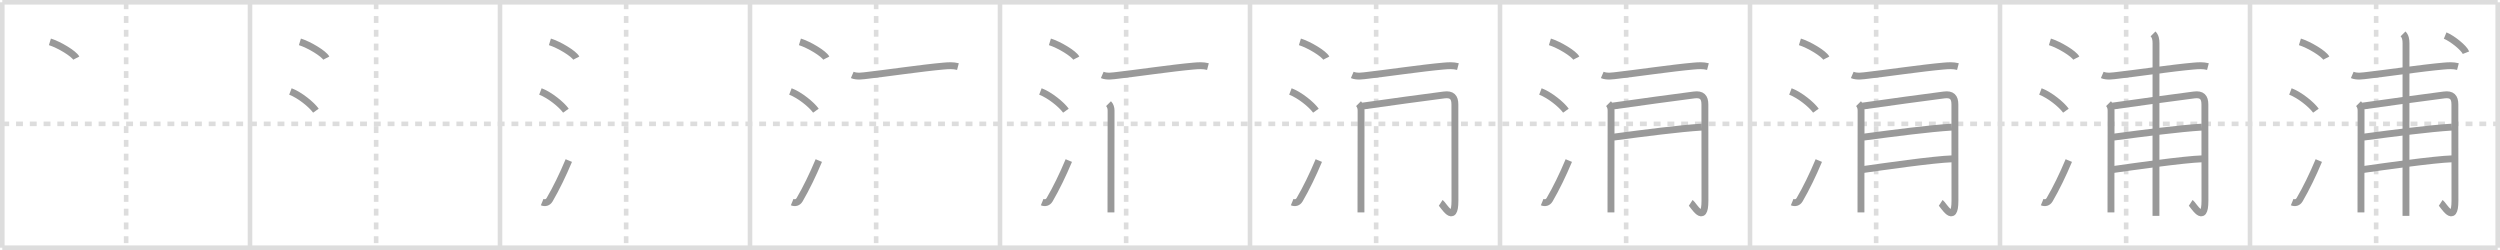 <svg width="1090px" height="109px" viewBox="0 0 1090 109" xmlns="http://www.w3.org/2000/svg" xmlns:xlink="http://www.w3.org/1999/xlink" xml:space="preserve" version="1.1" baseProfile="full">
<line x1="1" y1="1" x2="1089" y2="1" style="stroke:#ddd;stroke-width:2"></line>
<line x1="1" y1="1" x2="1" y2="108" style="stroke:#ddd;stroke-width:2"></line>
<line x1="1" y1="108" x2="1089" y2="108" style="stroke:#ddd;stroke-width:2"></line>
<line x1="1089" y1="1" x2="1089" y2="108" style="stroke:#ddd;stroke-width:2"></line>
<line x1="109" y1="1" x2="109" y2="108" style="stroke:#ddd;stroke-width:2"></line>
<line x1="218" y1="1" x2="218" y2="108" style="stroke:#ddd;stroke-width:2"></line>
<line x1="327" y1="1" x2="327" y2="108" style="stroke:#ddd;stroke-width:2"></line>
<line x1="436" y1="1" x2="436" y2="108" style="stroke:#ddd;stroke-width:2"></line>
<line x1="545" y1="1" x2="545" y2="108" style="stroke:#ddd;stroke-width:2"></line>
<line x1="654" y1="1" x2="654" y2="108" style="stroke:#ddd;stroke-width:2"></line>
<line x1="763" y1="1" x2="763" y2="108" style="stroke:#ddd;stroke-width:2"></line>
<line x1="872" y1="1" x2="872" y2="108" style="stroke:#ddd;stroke-width:2"></line>
<line x1="981" y1="1" x2="981" y2="108" style="stroke:#ddd;stroke-width:2"></line>
<line x1="1" y1="54" x2="1089" y2="54" style="stroke:#ddd;stroke-width:2;stroke-dasharray:3 3"></line>
<line x1="55" y1="1" x2="55" y2="108" style="stroke:#ddd;stroke-width:2;stroke-dasharray:3 3"></line>
<line x1="164" y1="1" x2="164" y2="108" style="stroke:#ddd;stroke-width:2;stroke-dasharray:3 3"></line>
<line x1="273" y1="1" x2="273" y2="108" style="stroke:#ddd;stroke-width:2;stroke-dasharray:3 3"></line>
<line x1="382" y1="1" x2="382" y2="108" style="stroke:#ddd;stroke-width:2;stroke-dasharray:3 3"></line>
<line x1="491" y1="1" x2="491" y2="108" style="stroke:#ddd;stroke-width:2;stroke-dasharray:3 3"></line>
<line x1="600" y1="1" x2="600" y2="108" style="stroke:#ddd;stroke-width:2;stroke-dasharray:3 3"></line>
<line x1="709" y1="1" x2="709" y2="108" style="stroke:#ddd;stroke-width:2;stroke-dasharray:3 3"></line>
<line x1="818" y1="1" x2="818" y2="108" style="stroke:#ddd;stroke-width:2;stroke-dasharray:3 3"></line>
<line x1="927" y1="1" x2="927" y2="108" style="stroke:#ddd;stroke-width:2;stroke-dasharray:3 3"></line>
<line x1="1036" y1="1" x2="1036" y2="108" style="stroke:#ddd;stroke-width:2;stroke-dasharray:3 3"></line>
<path d="M21.76,18.25c4.06,1.25,10.48,5.15,11.49,7.09" style="fill:none;stroke:#999;stroke-width:3"></path>

<path d="M130.76,18.25c4.06,1.25,10.48,5.15,11.49,7.09" style="fill:none;stroke:#999;stroke-width:3"></path>
<path d="M126.62,39.88c4.11,1.56,9.25,5.75,11.12,8.38" style="fill:none;stroke:#999;stroke-width:3"></path>

<path d="M239.76,18.25c4.06,1.25,10.48,5.15,11.49,7.09" style="fill:none;stroke:#999;stroke-width:3"></path>
<path d="M235.62,39.88c4.11,1.56,9.25,5.75,11.12,8.38" style="fill:none;stroke:#999;stroke-width:3"></path>
<path d="M236.38,88.12c1.24,0.51,2.49,0.23,3.24-1.03C242.49,82.2,245.38,76.23,248.0,70" style="fill:none;stroke:#999;stroke-width:3"></path>

<path d="M348.76,18.25c4.06,1.25,10.48,5.15,11.49,7.09" style="fill:none;stroke:#999;stroke-width:3"></path>
<path d="M344.62,39.88c4.11,1.56,9.25,5.75,11.12,8.38" style="fill:none;stroke:#999;stroke-width:3"></path>
<path d="M345.38,88.12c1.24,0.51,2.49,0.23,3.24-1.03C351.49,82.2,354.38,76.23,357.0,70" style="fill:none;stroke:#999;stroke-width:3"></path>
<path d="M371.58,32.67c2.1,0.9,4.75,0.39,6.92,0.15c7.47-0.83,23.62-3.2,32.86-4.01c2.17-0.19,4.17-0.33,6.3,0.22" style="fill:none;stroke:#999;stroke-width:3"></path>

<path d="M457.76,18.25c4.06,1.25,10.48,5.15,11.49,7.09" style="fill:none;stroke:#999;stroke-width:3"></path>
<path d="M453.62,39.88c4.11,1.56,9.25,5.75,11.12,8.38" style="fill:none;stroke:#999;stroke-width:3"></path>
<path d="M454.38,88.12c1.24,0.51,2.49,0.23,3.24-1.03C460.49,82.2,463.38,76.23,466.0,70" style="fill:none;stroke:#999;stroke-width:3"></path>
<path d="M480.58,32.67c2.1,0.9,4.75,0.39,6.92,0.15c7.47-0.83,23.62-3.2,32.86-4.01c2.17-0.19,4.17-0.33,6.3,0.22" style="fill:none;stroke:#999;stroke-width:3"></path>
<path d="M483.32,45.2c0.81,0.81,1.11,1.93,1.11,3.05c0,0.49-0.04,23.45-0.05,38.25c0,2.27,0,4.35,0,6.12" style="fill:none;stroke:#999;stroke-width:3"></path>

<path d="M566.76,18.25c4.06,1.25,10.48,5.15,11.49,7.09" style="fill:none;stroke:#999;stroke-width:3"></path>
<path d="M562.62,39.88c4.11,1.56,9.25,5.75,11.12,8.38" style="fill:none;stroke:#999;stroke-width:3"></path>
<path d="M563.38,88.12c1.24,0.51,2.49,0.23,3.24-1.03C569.49,82.2,572.38,76.23,575.0,70" style="fill:none;stroke:#999;stroke-width:3"></path>
<path d="M589.58,32.67c2.1,0.9,4.75,0.39,6.92,0.15c7.47-0.83,23.62-3.2,32.86-4.01c2.17-0.19,4.17-0.33,6.3,0.22" style="fill:none;stroke:#999;stroke-width:3"></path>
<path d="M592.32,45.2c0.81,0.81,1.11,1.93,1.11,3.05c0,0.49-0.04,23.45-0.05,38.25c0,2.27,0,4.35,0,6.12" style="fill:none;stroke:#999;stroke-width:3"></path>
<path d="M594.04,46.26c7.6-1.14,30.36-4.19,35.59-4.86c3.38-0.44,4.7,0.96,4.7,4.11c0,5.7,0.03,27.37,0.03,41.92c0,11.16-5.18,1.67-6.2,1" style="fill:none;stroke:#999;stroke-width:3"></path>

<path d="M675.76,18.25c4.06,1.25,10.48,5.15,11.49,7.09" style="fill:none;stroke:#999;stroke-width:3"></path>
<path d="M671.62,39.88c4.11,1.56,9.25,5.75,11.12,8.38" style="fill:none;stroke:#999;stroke-width:3"></path>
<path d="M672.38,88.12c1.24,0.51,2.49,0.23,3.24-1.03C678.49,82.2,681.38,76.23,684.0,70" style="fill:none;stroke:#999;stroke-width:3"></path>
<path d="M698.58,32.67c2.1,0.9,4.75,0.39,6.92,0.15c7.47-0.83,23.62-3.2,32.86-4.01c2.17-0.19,4.17-0.33,6.3,0.22" style="fill:none;stroke:#999;stroke-width:3"></path>
<path d="M701.32,45.2c0.81,0.81,1.11,1.93,1.11,3.05c0,0.49-0.04,23.45-0.05,38.25c0,2.27,0,4.35,0,6.12" style="fill:none;stroke:#999;stroke-width:3"></path>
<path d="M703.04,46.26c7.6-1.14,30.36-4.19,35.59-4.86c3.38-0.44,4.7,0.96,4.7,4.11c0,5.7,0.03,27.37,0.03,41.92c0,11.16-5.18,1.67-6.2,1" style="fill:none;stroke:#999;stroke-width:3"></path>
<path d="M703.54,59.78C717.0,58,732.38,56,742.03,55.42" style="fill:none;stroke:#999;stroke-width:3"></path>

<path d="M784.76,18.25c4.06,1.25,10.48,5.15,11.49,7.09" style="fill:none;stroke:#999;stroke-width:3"></path>
<path d="M780.62,39.88c4.11,1.56,9.25,5.75,11.12,8.38" style="fill:none;stroke:#999;stroke-width:3"></path>
<path d="M781.38,88.12c1.24,0.51,2.49,0.23,3.24-1.03C787.49,82.2,790.38,76.23,793.0,70" style="fill:none;stroke:#999;stroke-width:3"></path>
<path d="M807.58,32.67c2.1,0.9,4.75,0.39,6.92,0.15c7.47-0.83,23.62-3.2,32.86-4.01c2.17-0.19,4.17-0.33,6.3,0.22" style="fill:none;stroke:#999;stroke-width:3"></path>
<path d="M810.32,45.2c0.81,0.81,1.11,1.93,1.11,3.05c0,0.49-0.04,23.45-0.05,38.25c0,2.27,0,4.35,0,6.12" style="fill:none;stroke:#999;stroke-width:3"></path>
<path d="M812.04,46.26c7.6-1.14,30.36-4.19,35.59-4.86c3.38-0.44,4.7,0.96,4.7,4.11c0,5.7,0.03,27.37,0.03,41.92c0,11.16-5.18,1.67-6.2,1" style="fill:none;stroke:#999;stroke-width:3"></path>
<path d="M812.54,59.78C826.0,58,841.38,56,851.03,55.42" style="fill:none;stroke:#999;stroke-width:3"></path>
<path d="M812.21,73.93C820.5,72.75,843.0,69.5,851.29,69.24" style="fill:none;stroke:#999;stroke-width:3"></path>

<path d="M893.76,18.25c4.06,1.25,10.48,5.15,11.49,7.09" style="fill:none;stroke:#999;stroke-width:3"></path>
<path d="M889.62,39.88c4.11,1.56,9.25,5.75,11.12,8.38" style="fill:none;stroke:#999;stroke-width:3"></path>
<path d="M890.38,88.12c1.24,0.51,2.49,0.23,3.24-1.03C896.49,82.2,899.38,76.23,902.0,70" style="fill:none;stroke:#999;stroke-width:3"></path>
<path d="M916.58,32.67c2.1,0.9,4.75,0.39,6.92,0.15c7.47-0.83,23.62-3.2,32.86-4.01c2.17-0.19,4.17-0.33,6.3,0.22" style="fill:none;stroke:#999;stroke-width:3"></path>
<path d="M919.32,45.2c0.81,0.81,1.11,1.93,1.11,3.05c0,0.49-0.04,23.45-0.05,38.25c0,2.27,0,4.35,0,6.12" style="fill:none;stroke:#999;stroke-width:3"></path>
<path d="M921.04,46.26c7.6-1.14,30.36-4.19,35.59-4.86c3.38-0.44,4.7,0.96,4.7,4.11c0,5.7,0.03,27.37,0.03,41.92c0,11.16-5.18,1.67-6.2,1" style="fill:none;stroke:#999;stroke-width:3"></path>
<path d="M921.54,59.78C935.0,58,950.38,56,960.03,55.42" style="fill:none;stroke:#999;stroke-width:3"></path>
<path d="M921.21,73.93C929.5,72.75,952.0,69.5,960.29,69.24" style="fill:none;stroke:#999;stroke-width:3"></path>
<path d="M938.72,14.78c1.07,1.07,1.3,2.47,1.3,4.09c0,0.87-0.02,45.86-0.02,69.26c0,2.21,0,4.23,0,6" style="fill:none;stroke:#999;stroke-width:3"></path>

<path d="M1002.76,18.25c4.06,1.25,10.48,5.15,11.49,7.09" style="fill:none;stroke:#999;stroke-width:3"></path>
<path d="M998.62,39.88c4.11,1.56,9.25,5.75,11.12,8.38" style="fill:none;stroke:#999;stroke-width:3"></path>
<path d="M999.38,88.12c1.24,0.51,2.49,0.23,3.24-1.03C1005.49,82.2,1008.38,76.23,1011.0,70" style="fill:none;stroke:#999;stroke-width:3"></path>
<path d="M1025.58,32.67c2.1,0.9,4.75,0.39,6.92,0.15c7.47-0.83,23.62-3.2,32.86-4.01c2.17-0.19,4.17-0.33,6.3,0.22" style="fill:none;stroke:#999;stroke-width:3"></path>
<path d="M1028.32,45.2c0.81,0.81,1.11,1.93,1.11,3.05c0,0.49-0.04,23.45-0.05,38.25c0,2.27,0,4.35,0,6.12" style="fill:none;stroke:#999;stroke-width:3"></path>
<path d="M1030.04,46.26c7.6-1.14,30.36-4.19,35.59-4.86c3.38-0.44,4.7,0.96,4.7,4.11c0,5.7,0.03,27.37,0.03,41.92c0,11.16-5.18,1.67-6.2,1" style="fill:none;stroke:#999;stroke-width:3"></path>
<path d="M1030.54,59.78C1044.0,58,1059.38,56,1069.03,55.42" style="fill:none;stroke:#999;stroke-width:3"></path>
<path d="M1030.21,73.93C1038.5,72.75,1061.0,69.5,1069.29,69.24" style="fill:none;stroke:#999;stroke-width:3"></path>
<path d="M1047.72,14.78c1.07,1.07,1.3,2.47,1.3,4.09c0,0.87-0.02,45.86-0.02,69.26c0,2.21,0,4.23,0,6" style="fill:none;stroke:#999;stroke-width:3"></path>
<path d="M1066.09,15.5c3.2,1.32,8.27,5.43,9.07,7.48" style="fill:none;stroke:#999;stroke-width:3"></path>

</svg>